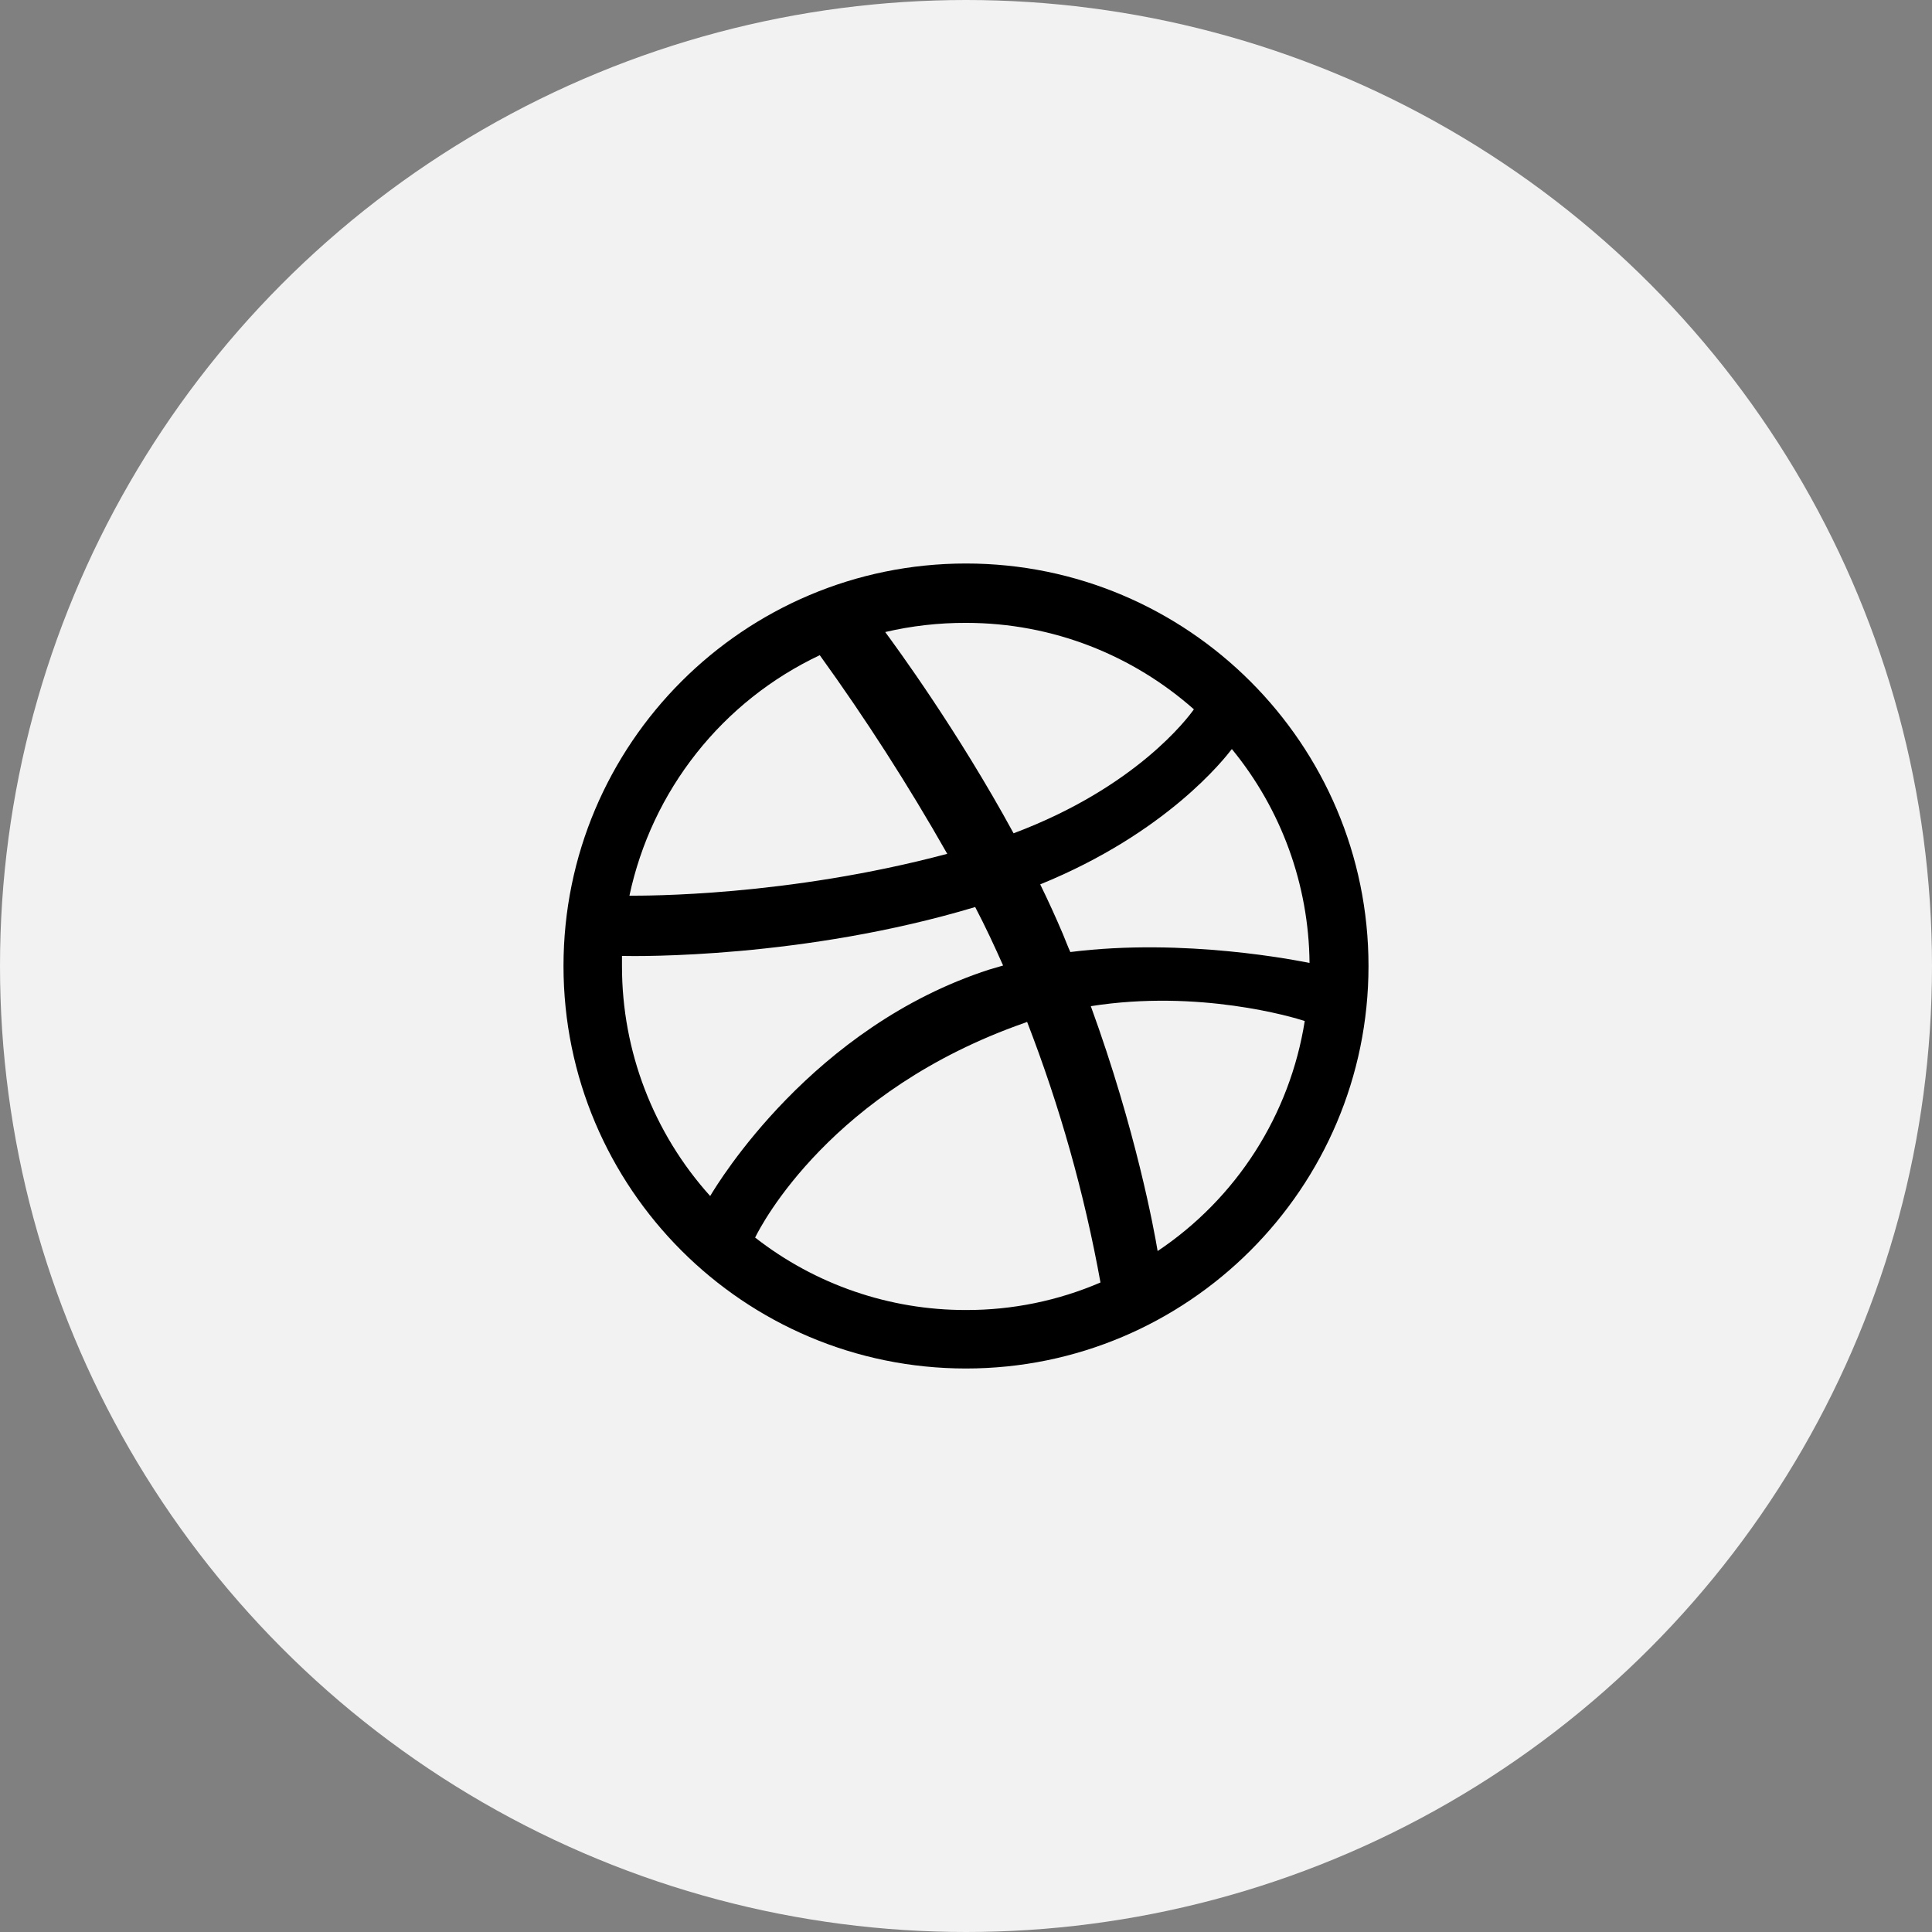 <svg width="48" height="48" viewBox="0 0 48 48" fill="none" xmlns="http://www.w3.org/2000/svg">
<rect x="0" y="0" width="48" height="48" fill="#808080" stroke="none"/>
<circle cx="24" cy="24" r="24" fill="#F2F2F2"/>
<path d="M24 14C18.48 14 14 18.48 14 24C14 29.52 18.48 34 24 34C29.51 34 34 29.52 34 24C34 18.48 29.51 14 24 14ZM30.605 18.61C31.836 20.109 32.517 21.984 32.535 23.924C32.254 23.87 29.434 23.295 26.592 23.653C26.527 23.512 26.472 23.36 26.408 23.208C26.231 22.791 26.043 22.379 25.844 21.972C28.989 20.692 30.421 18.848 30.605 18.61ZM24 15.475C26.17 15.475 28.154 16.289 29.662 17.623C29.51 17.839 28.219 19.564 25.182 20.703C23.783 18.133 22.232 16.028 21.993 15.703C22.651 15.549 23.324 15.473 24 15.475ZM20.367 16.278C21.511 17.864 22.569 19.512 23.534 21.213C19.542 22.276 16.017 22.253 15.638 22.253C15.913 20.96 16.483 19.748 17.303 18.712C18.123 17.675 19.172 16.842 20.367 16.278ZM15.453 24.01V23.75C15.823 23.76 19.965 23.815 24.228 22.535C24.478 23.012 24.705 23.5 24.922 23.988C24.813 24.021 24.694 24.053 24.586 24.086C20.182 25.506 17.839 29.389 17.644 29.715C16.234 28.149 15.453 26.117 15.453 24.01ZM24 32.547C22.101 32.55 20.257 31.916 18.761 30.747C18.913 30.432 20.649 27.091 25.464 25.41C25.486 25.4 25.497 25.4 25.518 25.388C26.33 27.483 26.941 29.652 27.341 31.863C26.286 32.317 25.149 32.55 24 32.547ZM28.761 31.082C28.675 30.562 28.219 28.067 27.101 24.998C29.781 24.575 32.124 25.269 32.416 25.367C32.234 26.52 31.815 27.623 31.186 28.607C30.557 29.59 29.731 30.433 28.761 31.082Z" fill="black"/>
</svg>
